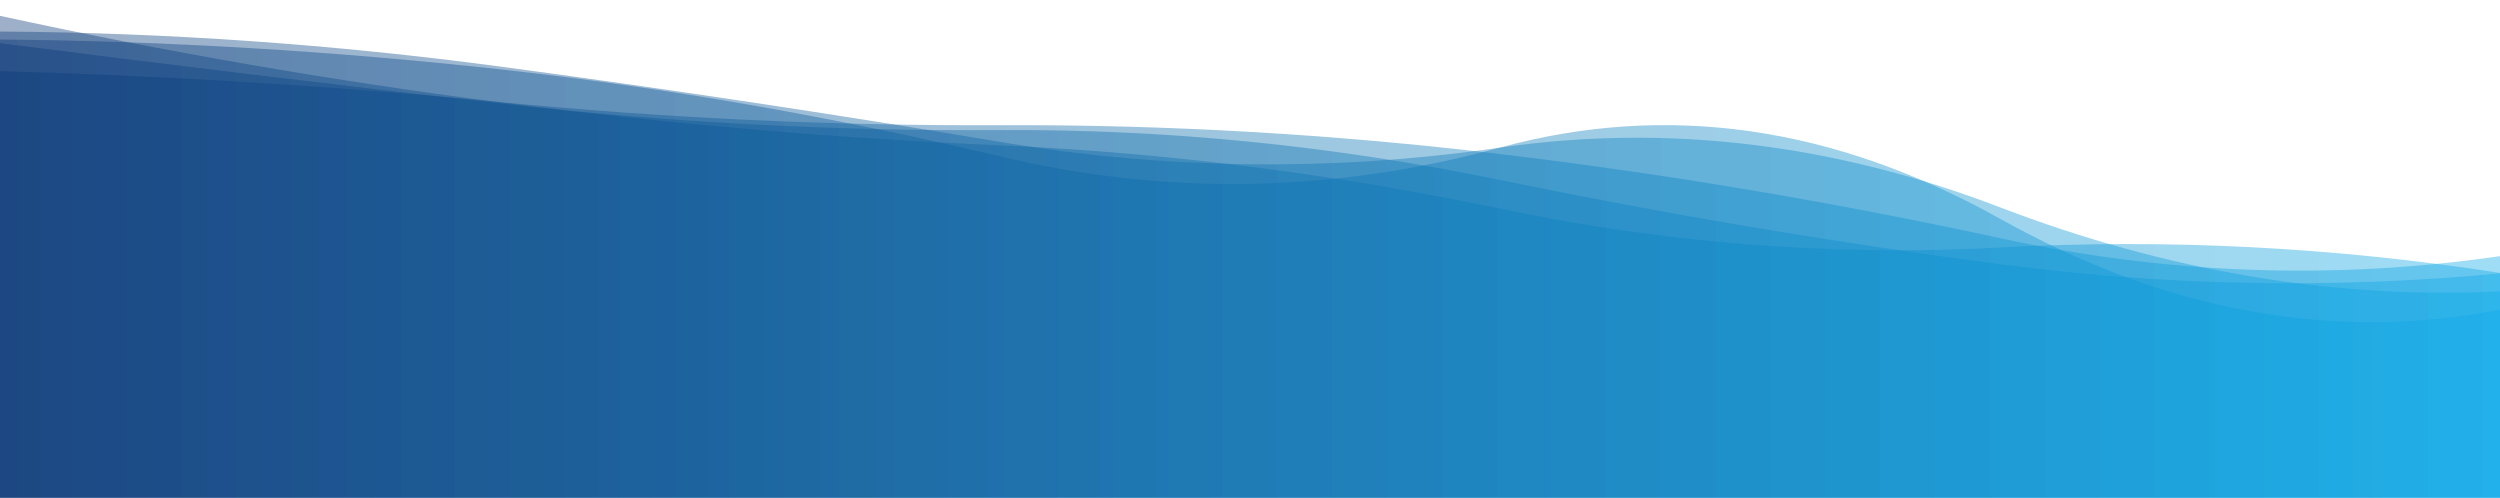 <?xml version="1.0" encoding="utf-8"?><svg xmlns="http://www.w3.org/2000/svg" xmlns:xlink="http://www.w3.org/1999/xlink" width="1939" height="386" preserveAspectRatio="xMidYMid" viewBox="0 0 1939 386" style="z-index:1;margin-right:-2px;display:block;background-repeat-y:initial;background-repeat-x:initial;animation-play-state:paused" ><g transform="translate(969.5,193) scale(1,-1) translate(-969.5,-193)" style="transform:matrix(1, 0, 0, -1, 0, 386);animation-play-state:paused" ><linearGradient id="lg-0.08761957609346438" x1="0" x2="1" y1="0" y2="0" style="animation-play-state:paused" ><stop stop-color="#0a3777" offset="0" style="animation-play-state:paused" ></stop>

  
<stop stop-color="#0eaae8" offset="1" style="animation-play-state:paused" ></stop></linearGradient>
<path d="M 0 0 L 0 330.808 Q 193.9 325.55 387.8 306.809 T 775.6 288.896 T 1163.4 266.519 T 1551.2 201.284 T 1939 187.341 L 1939 0 Z" fill="url(#lg-0.08761957609346438)" opacity="0.4" style="opacity:0.4;animation-play-state:paused" ></path>
<path d="M 0 0 L 0 352.513 Q 193.9 327.689 387.8 305.769 T 775.6 285.098 T 1163.4 246.4 T 1551.2 181.053 T 1939 173.965 L 1939 0 Z" fill="url(#lg-0.08761957609346438)" opacity="0.4" style="opacity:0.4;animation-play-state:paused" ></path>
<path d="M 0 0 L 0 361.536 Q 193.9 360.32 387.8 334.389 T 775.6 275.957 T 1163.4 271.492 T 1551.2 225.206 T 1939 159.958 L 1939 0 Z" fill="url(#lg-0.08761957609346438)" opacity="0.4" style="opacity:0.4;animation-play-state:paused" ></path>
<path d="M 0 0 L 0 355.363 Q 193.9 353.604 387.8 332.217 T 775.6 264.73 T 1163.4 271.558 T 1551.2 216.345 T 1939 145.847 L 1939 0 Z" fill="url(#lg-0.08761957609346438)" opacity="0.4" style="opacity:0.4;animation-play-state:paused" ></path>
<path d="M 0 0 L 0 373.72 Q 193.9 331.496 387.8 306.621 T 775.6 273.256 T 1163.4 224.183 T 1551.2 194.024 T 1939 174.339 L 1939 0 Z" fill="url(#lg-0.08761957609346438)" opacity="0.4" style="opacity:0.4;animation-play-state:paused" ></path></g></svg>